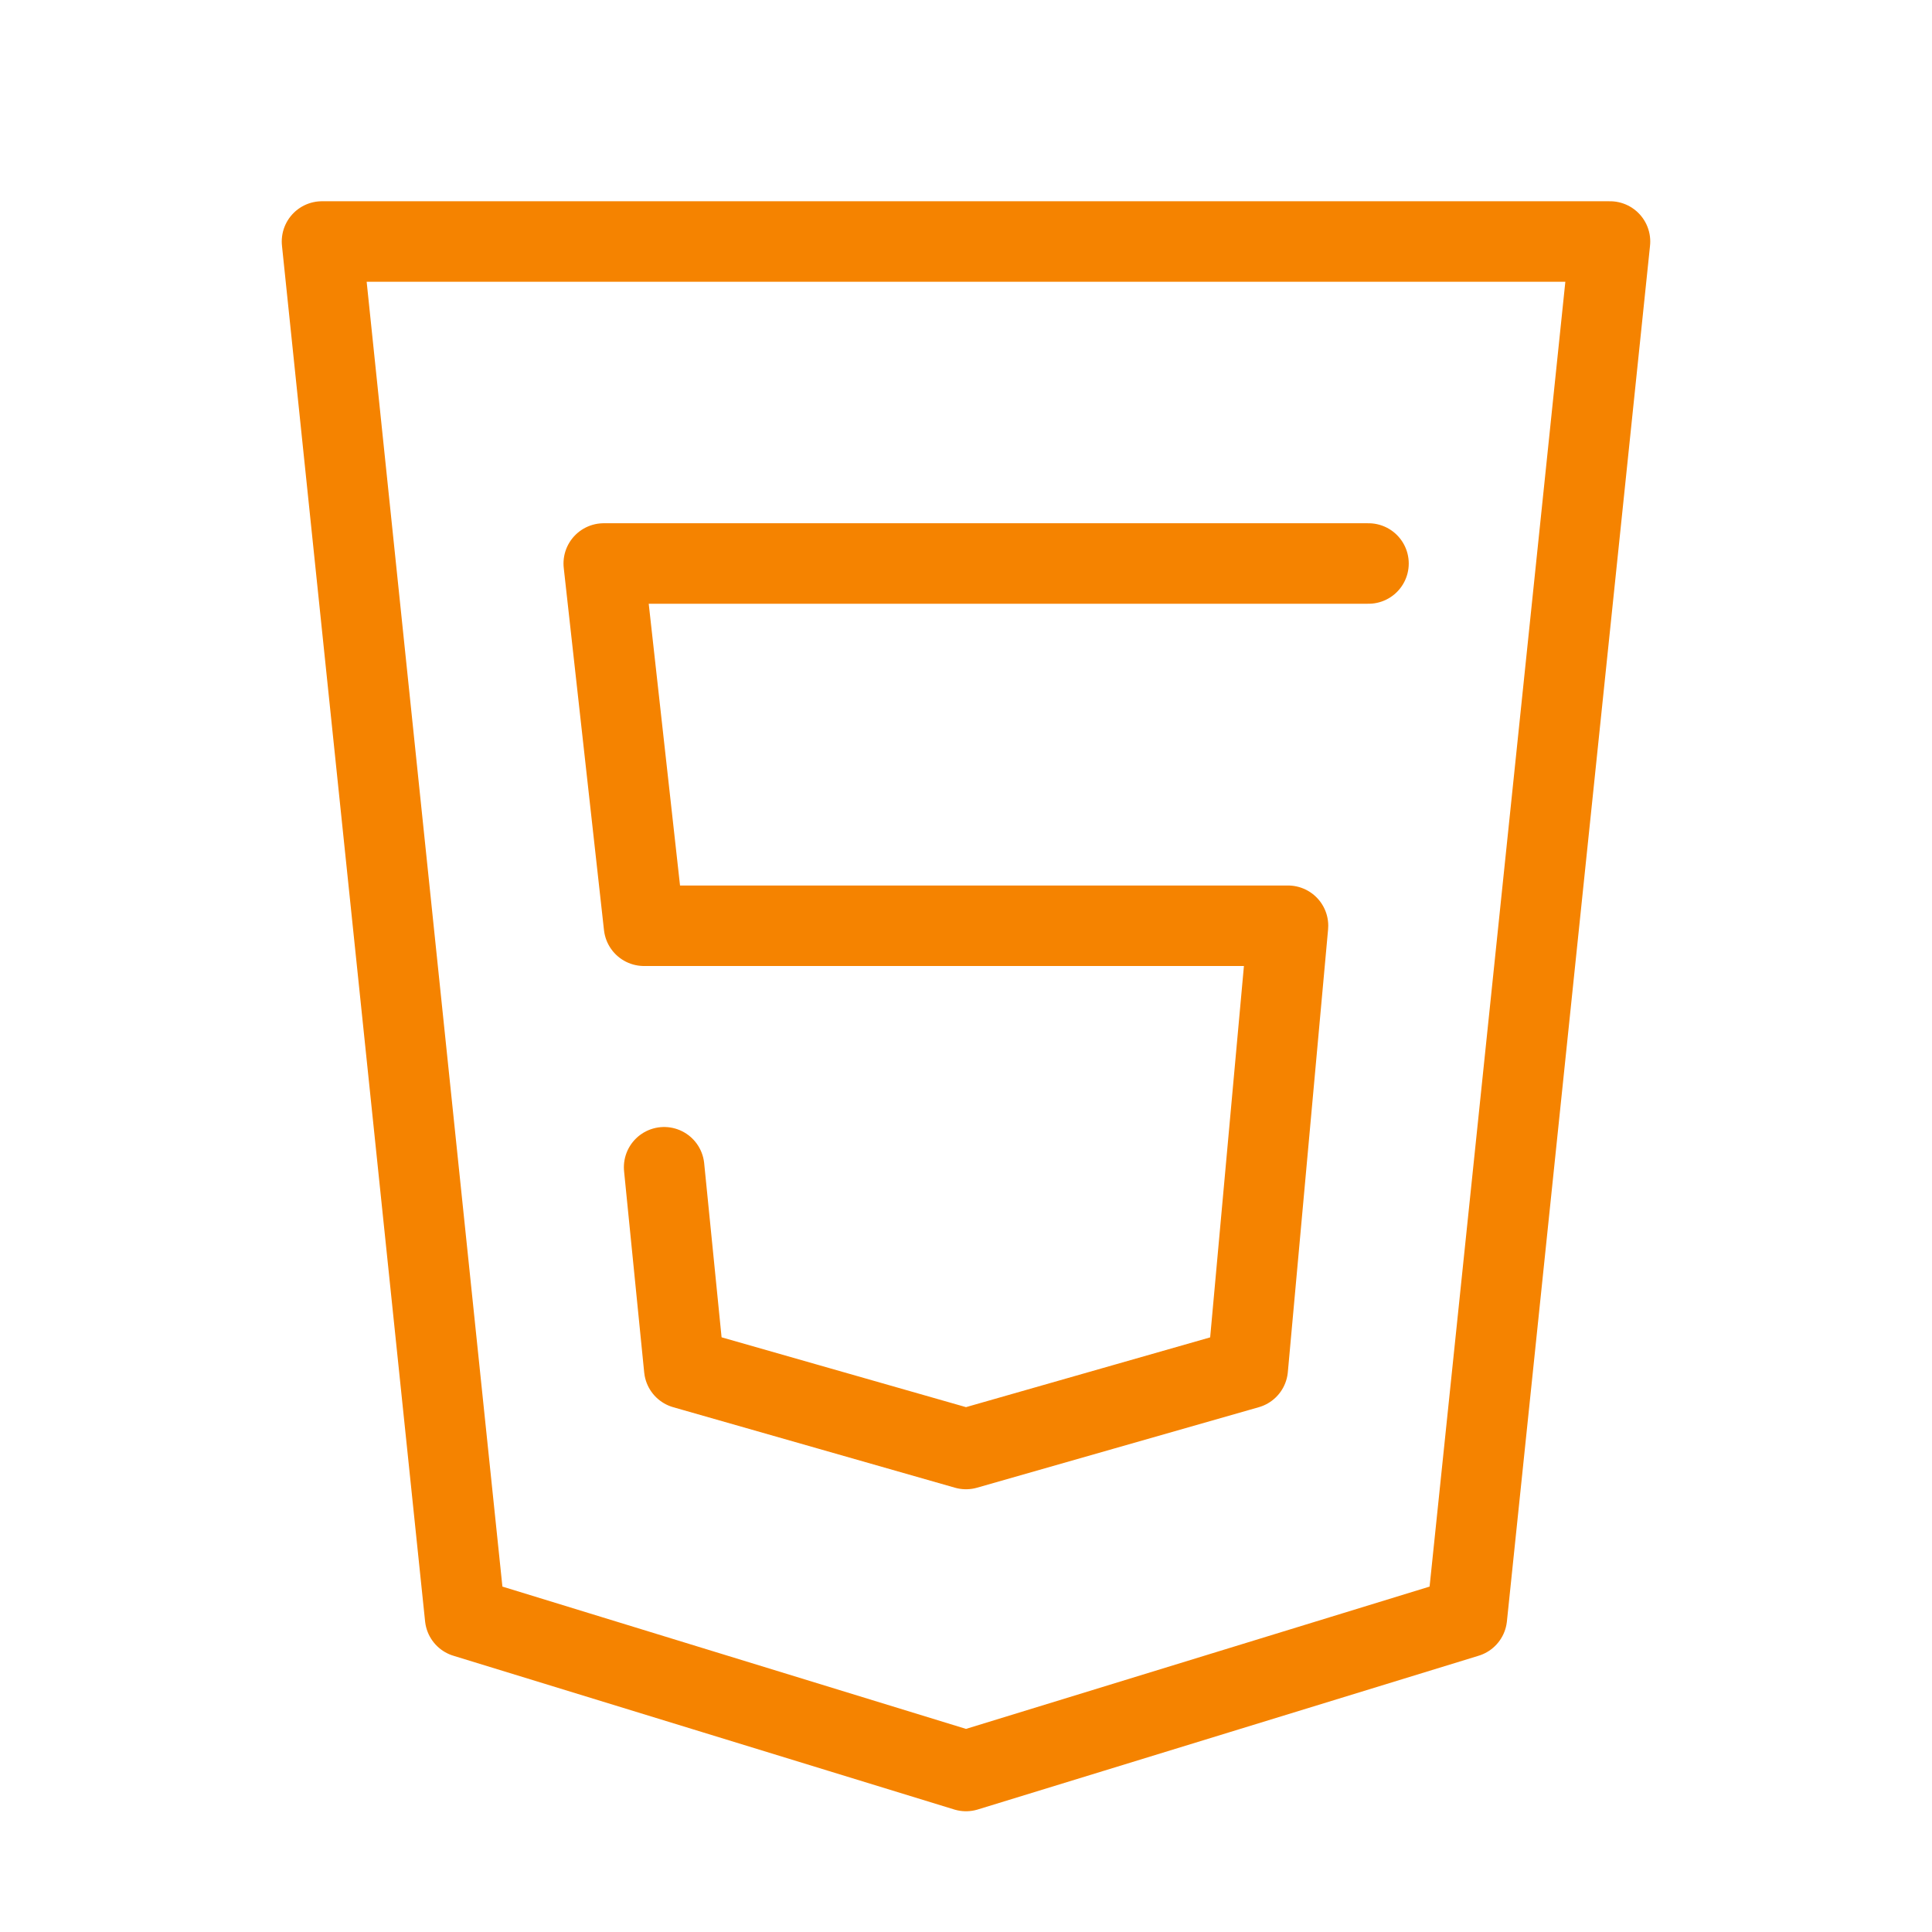 <?xml version="1.0" encoding="UTF-8"?><svg width="33px" height="33px" stroke-width="1" viewBox="0 0 24 24" fill="none" xmlns="http://www.w3.org/2000/svg" color="#f58300"><path d="M4 3L5.778 20.09L12 22L18.222 20.09L20 3H4Z" stroke="#f58300" stroke-width="1" stroke-linecap="round" stroke-linejoin="round"></path><path d="M17 7H7.5L8 11.5H16L15.5 17L12 18L8.5 17L8.25 14.5" stroke="#f58300" stroke-width="1" stroke-linecap="round" stroke-linejoin="round"></path></svg>